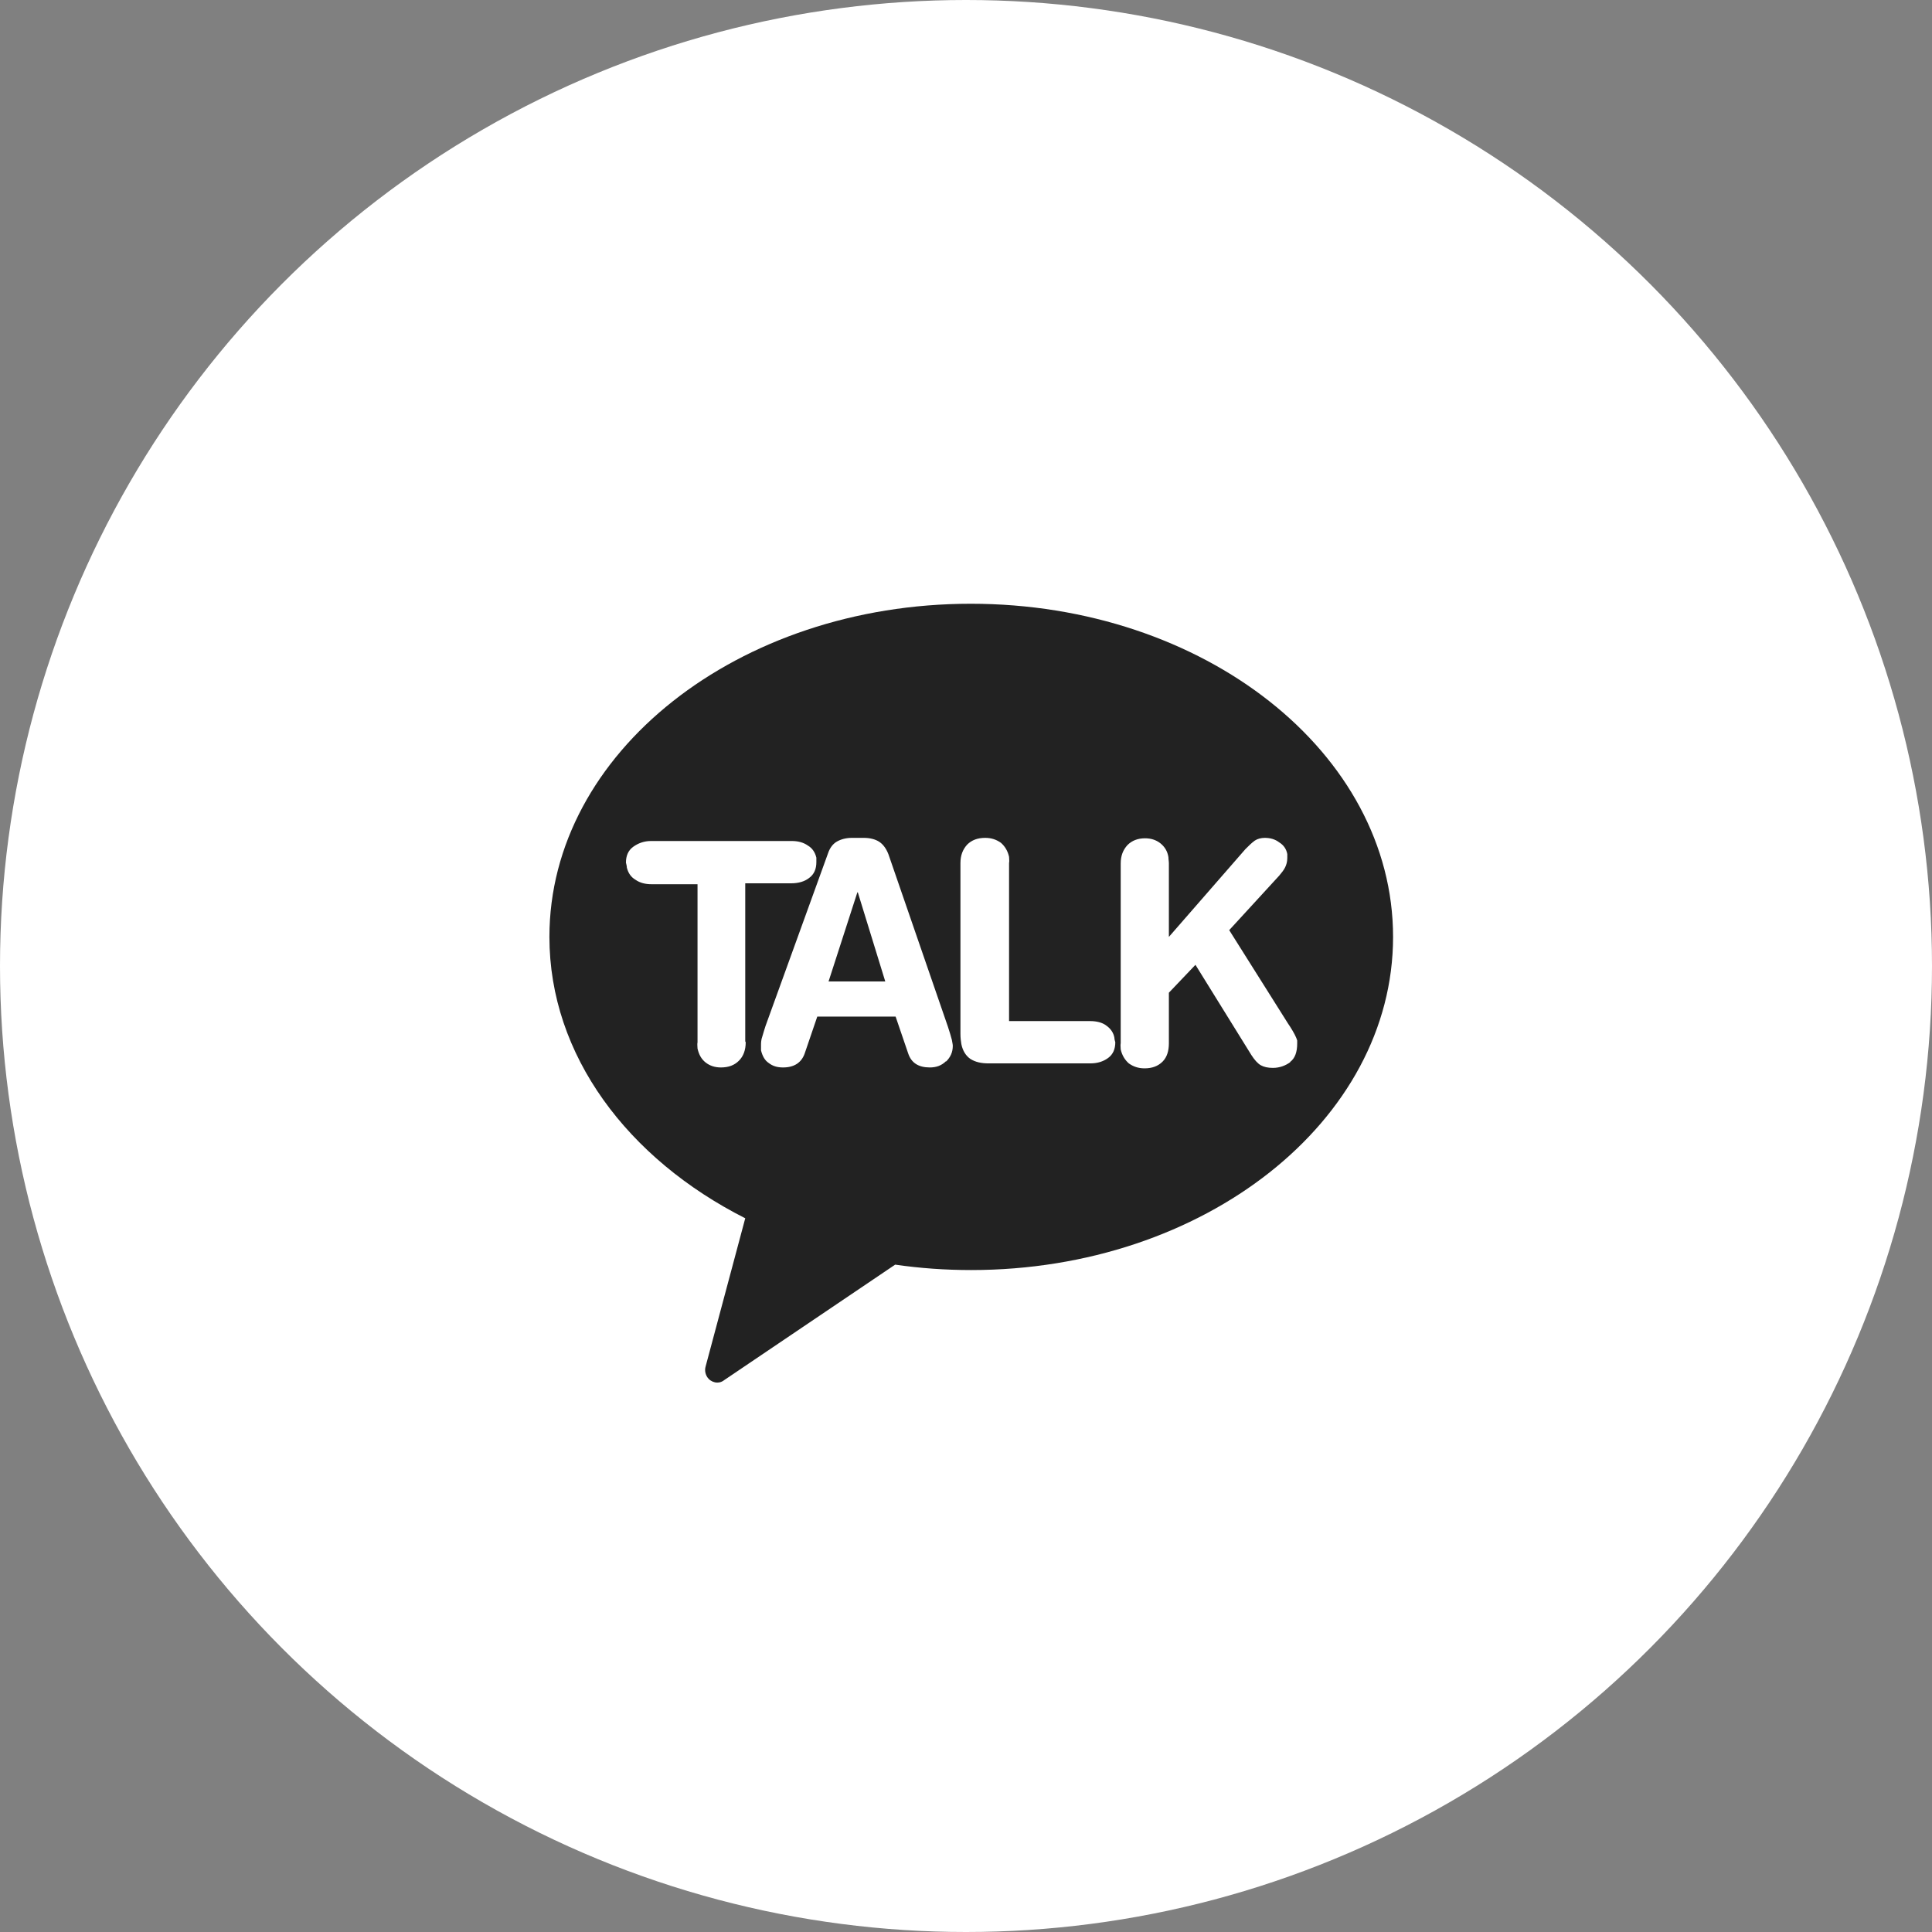 <svg width="80" height="80" viewBox="0 0 80 80" fill="none" xmlns="http://www.w3.org/2000/svg">
<rect x="0" y="0" width="80" height="80" fill="#808080" stroke="none"/>
<g id="icon">
<circle id="Ellipse 126" cx="40" cy="40" r="40" fill="white"/>
<g id="Mask group">
<mask id="mask0_110_27141" style="mask-type:alpha" maskUnits="userSpaceOnUse" x="16" y="16" width="48" height="48">
<rect id="Rectangle 5863" x="16" y="16" width="48" height="48" fill="#D9D9D9"/>
</mask>
<g mask="url(#mask0_110_27141)">
<g id="Group 2447">
<path id="Vector" d="M35.502 36.949L34.309 40.64H36.657L35.52 36.949H35.502Z" fill="#222222"/>
<path id="Vector_2" d="M40.199 25C30.561 25 22.75 31.17 22.75 38.795C22.75 43.697 25.994 47.985 30.859 50.446L29.219 56.579C29.163 56.765 29.219 56.97 29.349 57.101C29.442 57.194 29.573 57.25 29.703 57.25C29.815 57.25 29.908 57.213 30.002 57.138L37.067 52.366C38.092 52.515 39.136 52.59 40.217 52.59C49.855 52.59 57.684 46.419 57.684 38.795C57.684 31.17 49.855 25 40.199 25ZM30.878 43.157C30.878 43.474 30.785 43.735 30.598 43.921C30.412 44.108 30.169 44.201 29.852 44.201C29.591 44.201 29.386 44.126 29.219 43.996C29.032 43.847 28.939 43.66 28.883 43.418C28.883 43.325 28.864 43.25 28.883 43.157V36.614H26.982C26.721 36.614 26.497 36.558 26.311 36.427C26.124 36.316 26.012 36.148 25.956 35.924C25.956 35.868 25.938 35.794 25.919 35.719C25.919 35.439 26.012 35.216 26.217 35.066C26.422 34.917 26.665 34.824 26.963 34.824H32.779C33.04 34.824 33.264 34.88 33.45 35.011C33.637 35.122 33.749 35.29 33.804 35.514C33.804 35.57 33.804 35.644 33.804 35.7C33.804 35.98 33.711 36.204 33.506 36.353C33.32 36.502 33.059 36.576 32.761 36.576H30.859V43.12L30.878 43.157ZM39.173 43.94C38.987 44.126 38.763 44.201 38.502 44.201C38.036 44.201 37.738 44.014 37.607 43.623L37.085 42.094H33.842L33.32 43.623C33.189 43.996 32.891 44.201 32.425 44.201C32.183 44.201 31.996 44.145 31.828 44.014C31.661 43.903 31.567 43.716 31.512 43.492C31.512 43.437 31.512 43.362 31.512 43.287C31.512 43.194 31.512 43.064 31.567 42.915C31.605 42.766 31.661 42.616 31.698 42.486L34.289 35.328C34.364 35.104 34.494 34.936 34.662 34.843C34.83 34.75 35.035 34.694 35.277 34.694H35.762C36.023 34.694 36.246 34.75 36.414 34.861C36.582 34.973 36.731 35.178 36.824 35.477L39.248 42.505C39.322 42.728 39.378 42.915 39.416 43.064C39.434 43.176 39.453 43.25 39.453 43.306C39.453 43.567 39.36 43.772 39.173 43.959V43.94ZM45.884 43.809C45.679 43.959 45.437 44.033 45.139 44.033H40.944C40.627 44.033 40.385 43.977 40.18 43.847C39.993 43.716 39.863 43.511 39.807 43.231C39.788 43.12 39.77 42.971 39.77 42.821V35.738C39.77 35.421 39.863 35.178 40.049 34.973C40.236 34.787 40.478 34.694 40.795 34.694C41.056 34.694 41.261 34.768 41.447 34.899C41.615 35.048 41.727 35.234 41.783 35.477C41.783 35.57 41.802 35.644 41.783 35.738V42.281H45.139C45.4 42.281 45.642 42.337 45.81 42.467C45.996 42.598 46.108 42.766 46.145 42.971C46.145 43.026 46.164 43.101 46.182 43.157C46.182 43.437 46.089 43.66 45.884 43.809ZM53.434 43.977C53.229 44.126 52.987 44.219 52.707 44.219C52.502 44.219 52.334 44.182 52.204 44.108C52.073 44.033 51.943 43.884 51.812 43.679L49.501 39.951L48.401 41.106V43.194C48.401 43.511 48.326 43.772 48.14 43.959C47.953 44.145 47.711 44.238 47.394 44.238C47.133 44.238 46.928 44.164 46.742 44.033C46.574 43.884 46.462 43.697 46.406 43.455C46.406 43.362 46.388 43.287 46.406 43.194V35.756C46.406 35.439 46.499 35.197 46.686 34.992C46.872 34.806 47.115 34.712 47.413 34.712C47.674 34.712 47.879 34.787 48.047 34.917C48.233 35.066 48.345 35.253 48.382 35.495C48.382 35.588 48.401 35.663 48.401 35.756V38.795L51.57 35.16C51.719 35.011 51.831 34.899 51.961 34.806C52.073 34.731 52.222 34.694 52.371 34.694C52.595 34.694 52.8 34.75 52.968 34.88C53.154 34.992 53.266 35.16 53.304 35.365C53.304 35.365 53.304 35.402 53.304 35.439C53.304 35.477 53.304 35.495 53.304 35.532C53.304 35.682 53.266 35.812 53.21 35.924C53.154 36.036 53.061 36.148 52.968 36.26L50.899 38.515L53.341 42.393L53.416 42.505C53.583 42.766 53.676 42.952 53.714 43.082C53.714 43.082 53.714 43.12 53.714 43.138C53.714 43.176 53.714 43.194 53.714 43.213C53.714 43.567 53.62 43.828 53.416 43.977H53.434Z" fill="#222222"/>
</g>
</g>
</g>
</g>
</svg>
